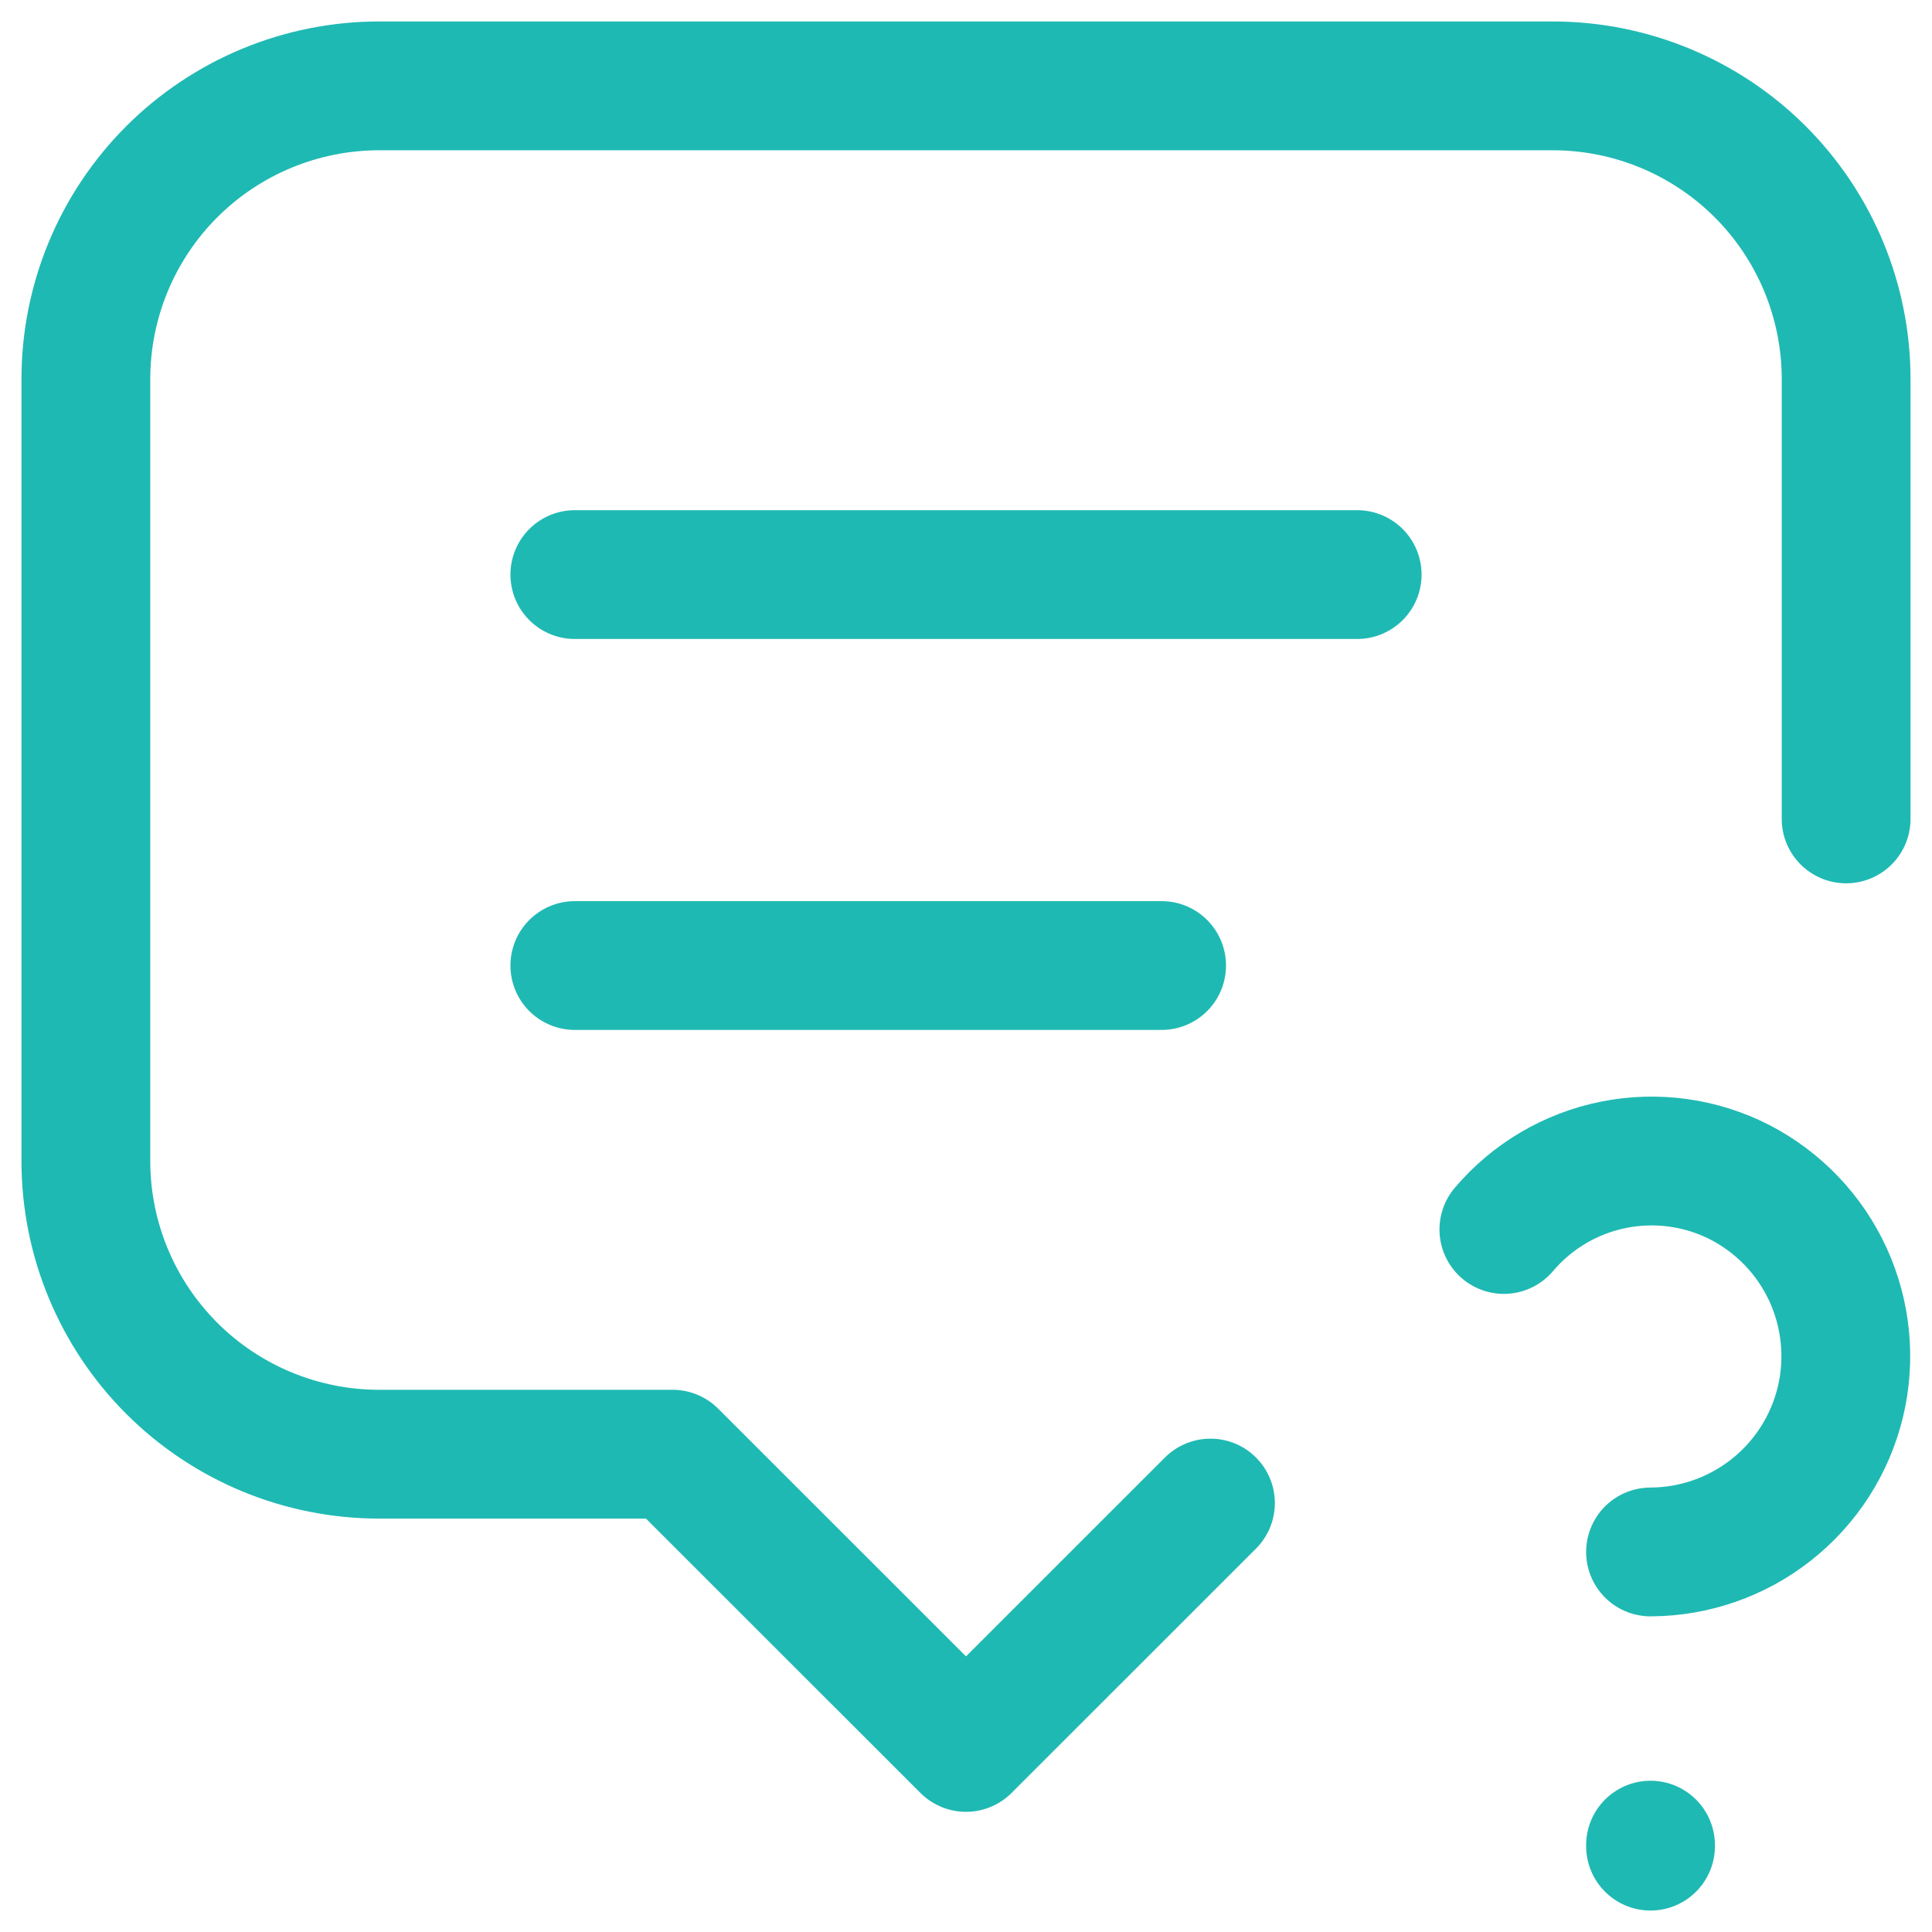 <svg width="45" height="45" viewBox="0 0 45 45" fill="none" xmlns="http://www.w3.org/2000/svg">
<path d="M13.389 13.383H31.611M13.389 22.489H27.056M28.194 35.009L22.5 40.701L15.667 33.871H8.833C7.021 33.871 5.283 33.152 4.001 31.871C2.72 30.59 2 28.853 2 27.042V8.83C2 7.018 2.72 5.281 4.001 4C5.283 2.72 7.021 2 8.833 2H36.167C37.979 2 39.717 2.72 40.999 4C42.28 5.281 43 7.018 43 8.83V19.074M38.444 42.977V43M38.444 36.148C39.466 36.144 40.456 35.799 41.257 35.166C42.059 34.534 42.625 33.651 42.865 32.659C43.105 31.667 43.004 30.623 42.581 29.695C42.157 28.766 41.433 28.007 40.526 27.538C39.62 27.074 38.584 26.93 37.585 27.13C36.587 27.329 35.686 27.861 35.028 28.637" stroke="#1FB9B3" stroke-width="3" stroke-linecap="round" stroke-linejoin="round"/>
</svg>
